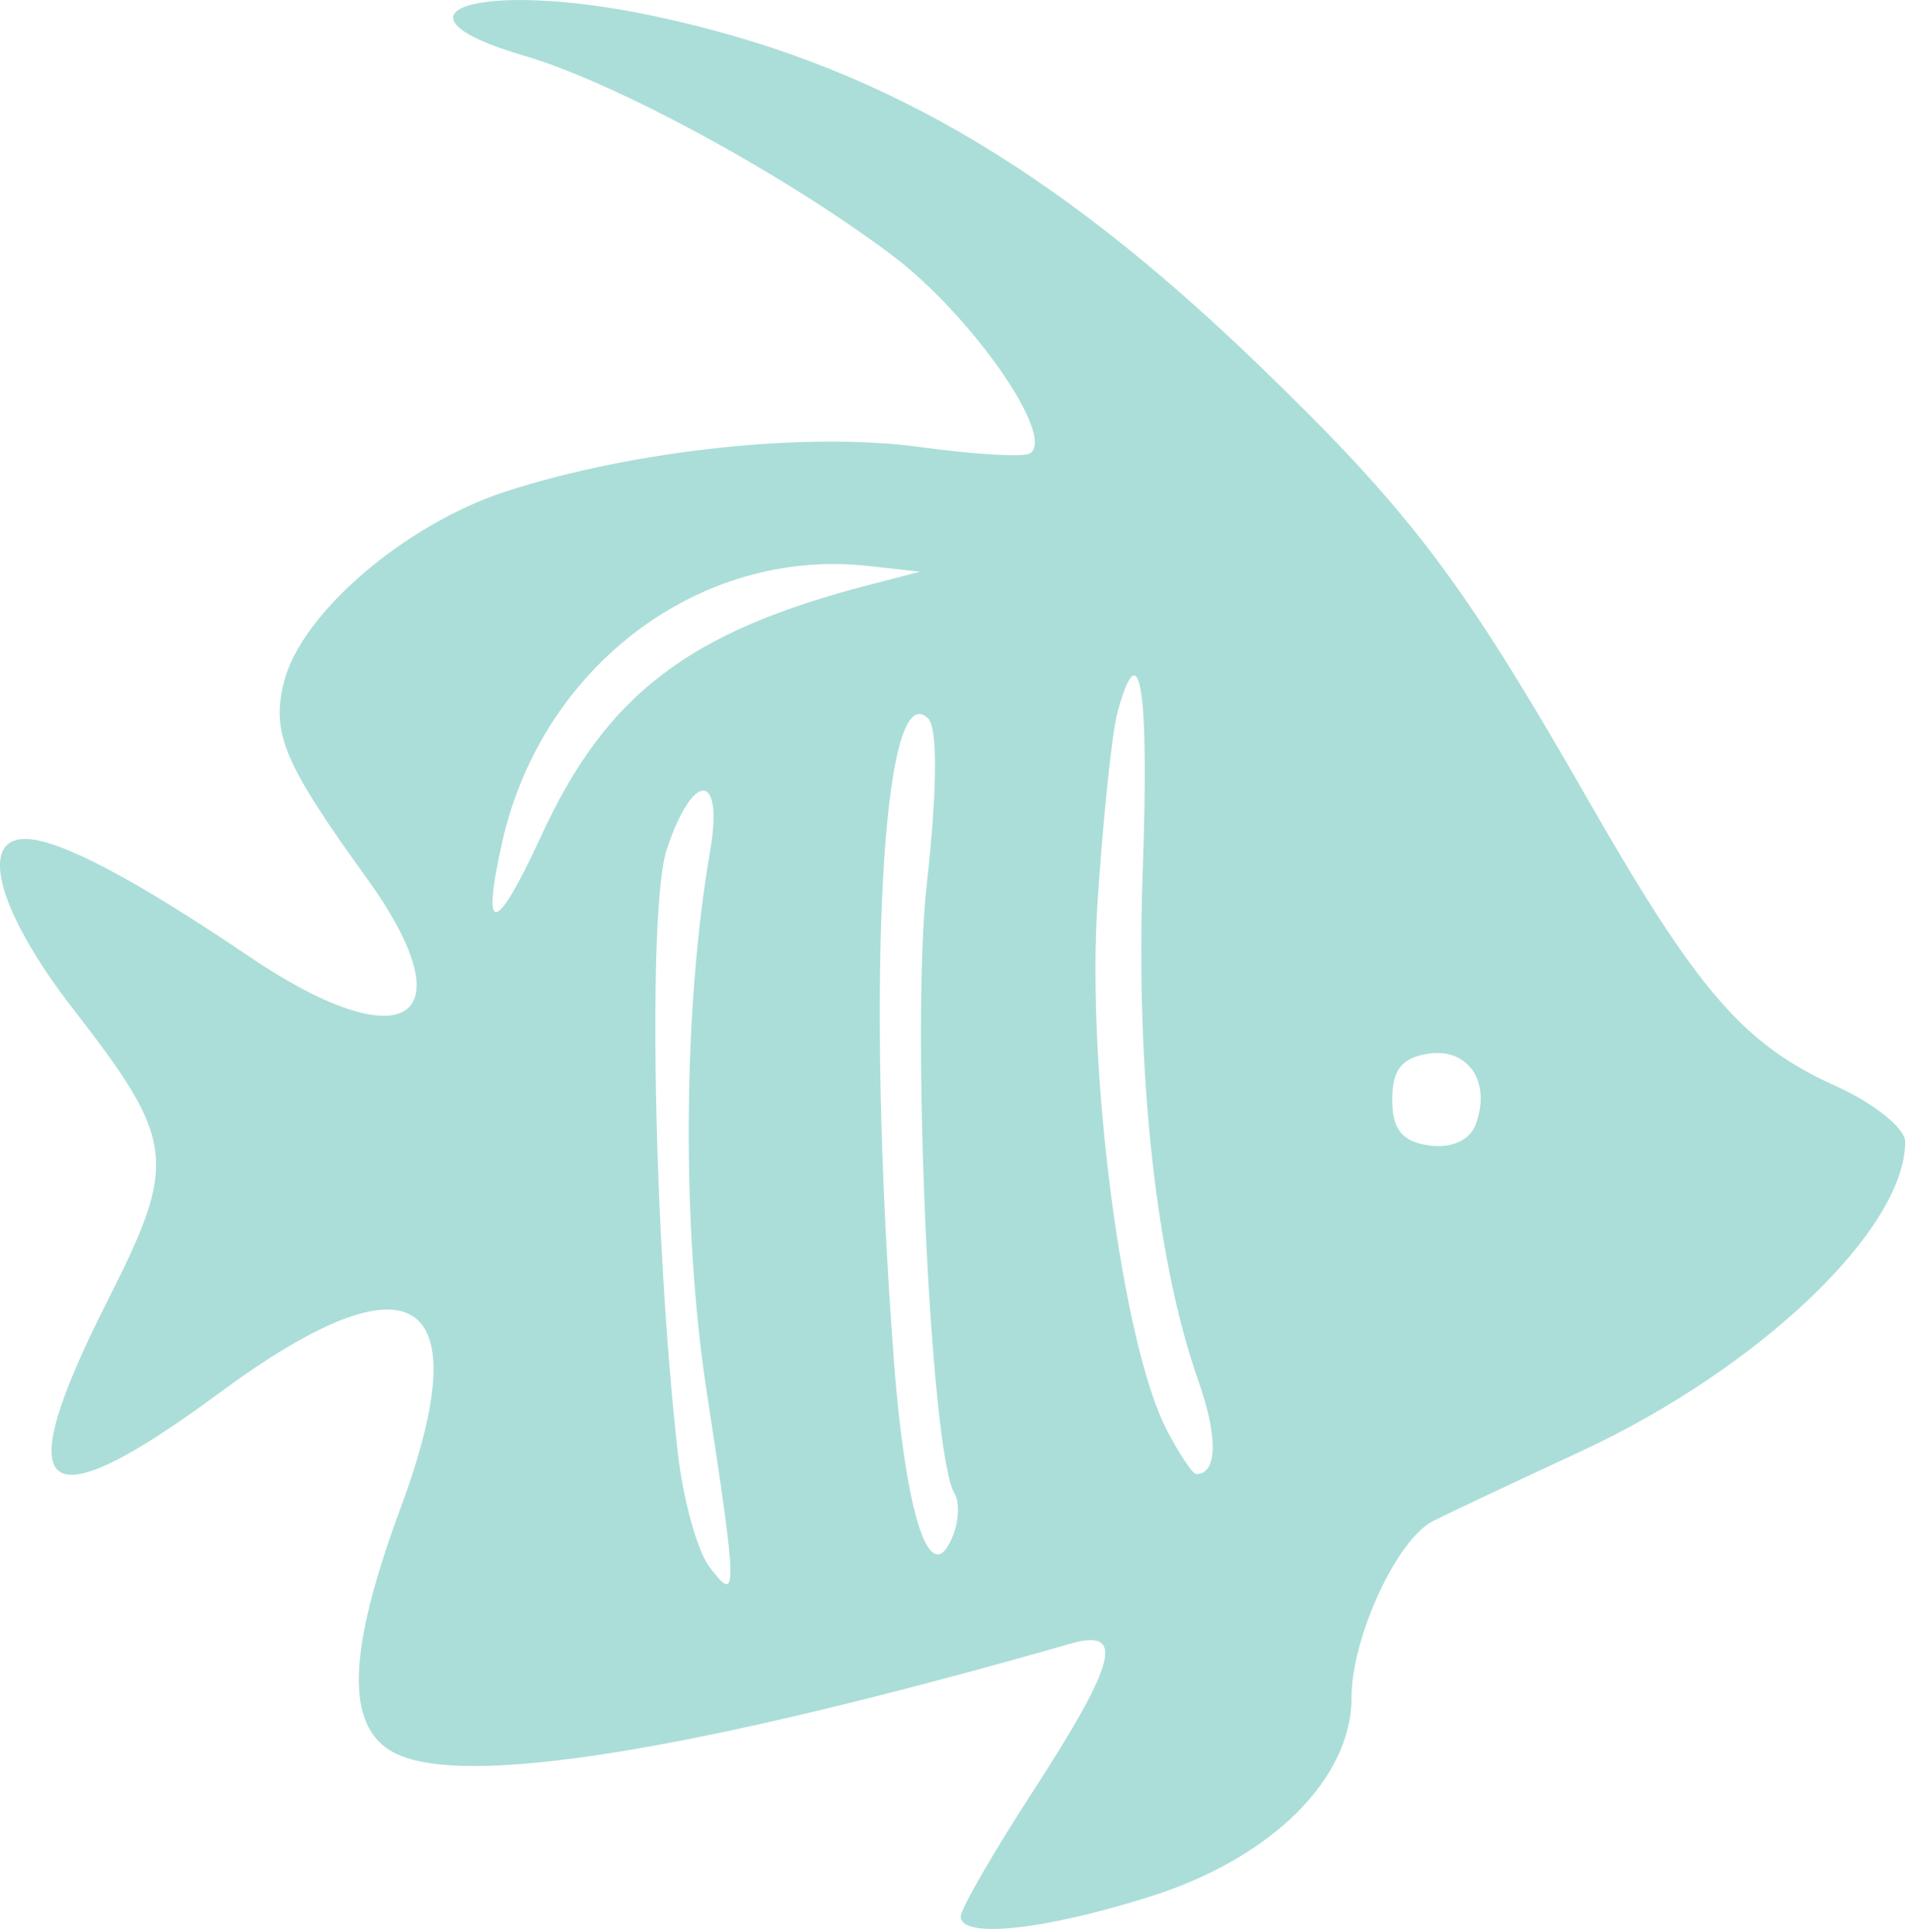 <?xml version="1.0" encoding="UTF-8" standalone="no"?>
<!DOCTYPE svg PUBLIC "-//W3C//DTD SVG 1.1//EN" "http://www.w3.org/Graphics/SVG/1.1/DTD/svg11.dtd">
<svg width="100%" height="100%" viewBox="0 0 193 195" version="1.1" xmlns="http://www.w3.org/2000/svg" xmlns:xlink="http://www.w3.org/1999/xlink" xml:space="preserve" xmlns:serif="http://www.serif.com/" style="fill-rule:evenodd;clip-rule:evenodd;stroke-linejoin:round;stroke-miterlimit:2;">
    <g transform="matrix(1,0,0,1,-54.645,-85.307)">
        <g transform="matrix(-6.849,0,0,6.849,1337.36,-636.408)">
            <path id="path1-8" d="M170.33,133.324C168.543,132.758 167.367,131.593 167.366,130.391C167.366,129.508 166.699,128.063 166.166,127.792C165.968,127.691 164.993,127.231 163.998,126.77C161.361,125.547 159.206,123.493 159.206,122.202C159.206,122.004 159.665,121.635 160.226,121.382C161.591,120.766 162.265,119.986 163.894,117.139C165.733,113.925 166.504,112.907 168.725,110.763C171.801,107.793 174.427,106.283 177.699,105.601C180.237,105.071 181.741,105.56 179.546,106.201C178.225,106.587 175.741,107.934 174.148,109.129C172.971,110.012 171.709,111.823 172.108,112.058C172.206,112.116 172.933,112.072 173.723,111.964C175.383,111.734 177.953,112.009 179.829,112.618C181.313,113.099 182.845,114.413 183.099,115.423C183.289,116.181 183.104,116.621 181.878,118.32C180.368,120.413 181.307,121.034 183.617,119.469C185.314,118.32 186.422,117.739 186.914,117.739C187.612,117.739 187.3,118.837 186.202,120.251C184.695,122.192 184.66,122.493 185.697,124.539C187.179,127.464 186.7,127.858 184.046,125.899C181.197,123.796 180.205,124.427 181.38,127.596C182.167,129.72 182.199,130.82 181.483,131.202C180.482,131.738 177.076,131.191 171.506,129.598C170.7,129.367 170.826,129.867 172.051,131.759C172.643,132.671 173.126,133.508 173.126,133.619C173.126,133.951 171.897,133.821 170.33,133.324L170.33,133.324ZM177.295,126.79C177.652,123.625 177.742,118.756 177.46,117.899C177.072,116.725 176.615,116.74 176.819,117.919C177.22,120.237 177.241,123.461 176.87,125.881C176.411,128.875 176.409,129.021 176.828,128.469C177.007,128.233 177.217,127.477 177.295,126.789L177.295,126.79ZM174.115,125.365C174.531,119.81 174.285,115.285 173.604,115.966C173.464,116.106 173.472,117.028 173.626,118.407C173.861,120.511 173.574,126.809 173.217,127.386C173.144,127.505 173.151,127.777 173.234,127.991C173.566,128.855 173.938,127.747 174.116,125.365L174.115,125.365ZM170.094,126.439C170.743,125.18 171.272,121.156 171.111,118.699C171.029,117.445 170.897,116.176 170.817,115.879C170.483,114.647 170.346,115.511 170.444,118.236C170.549,121.189 170.246,123.961 169.625,125.72C169.33,126.555 169.342,127.099 169.654,127.099C169.709,127.099 169.907,126.802 170.094,126.439L170.094,126.439ZM166.766,121.579C166.766,121.139 166.622,120.959 166.225,120.902C165.636,120.819 165.301,121.333 165.54,121.956C165.626,122.182 165.901,122.302 166.225,122.256C166.622,122.2 166.766,122.019 166.766,121.579ZM179.882,117.78C179.302,115.197 176.971,113.44 174.489,113.716L173.726,113.801L174.446,113.987C177.135,114.68 178.347,115.604 179.309,117.695C179.984,119.161 180.2,119.194 179.882,117.78L179.882,117.78Z" style="fill:rgb(17,161,145);fill-opacity:0.35;fill-rule:nonzero;"/>
        </g>
    </g>
</svg>
